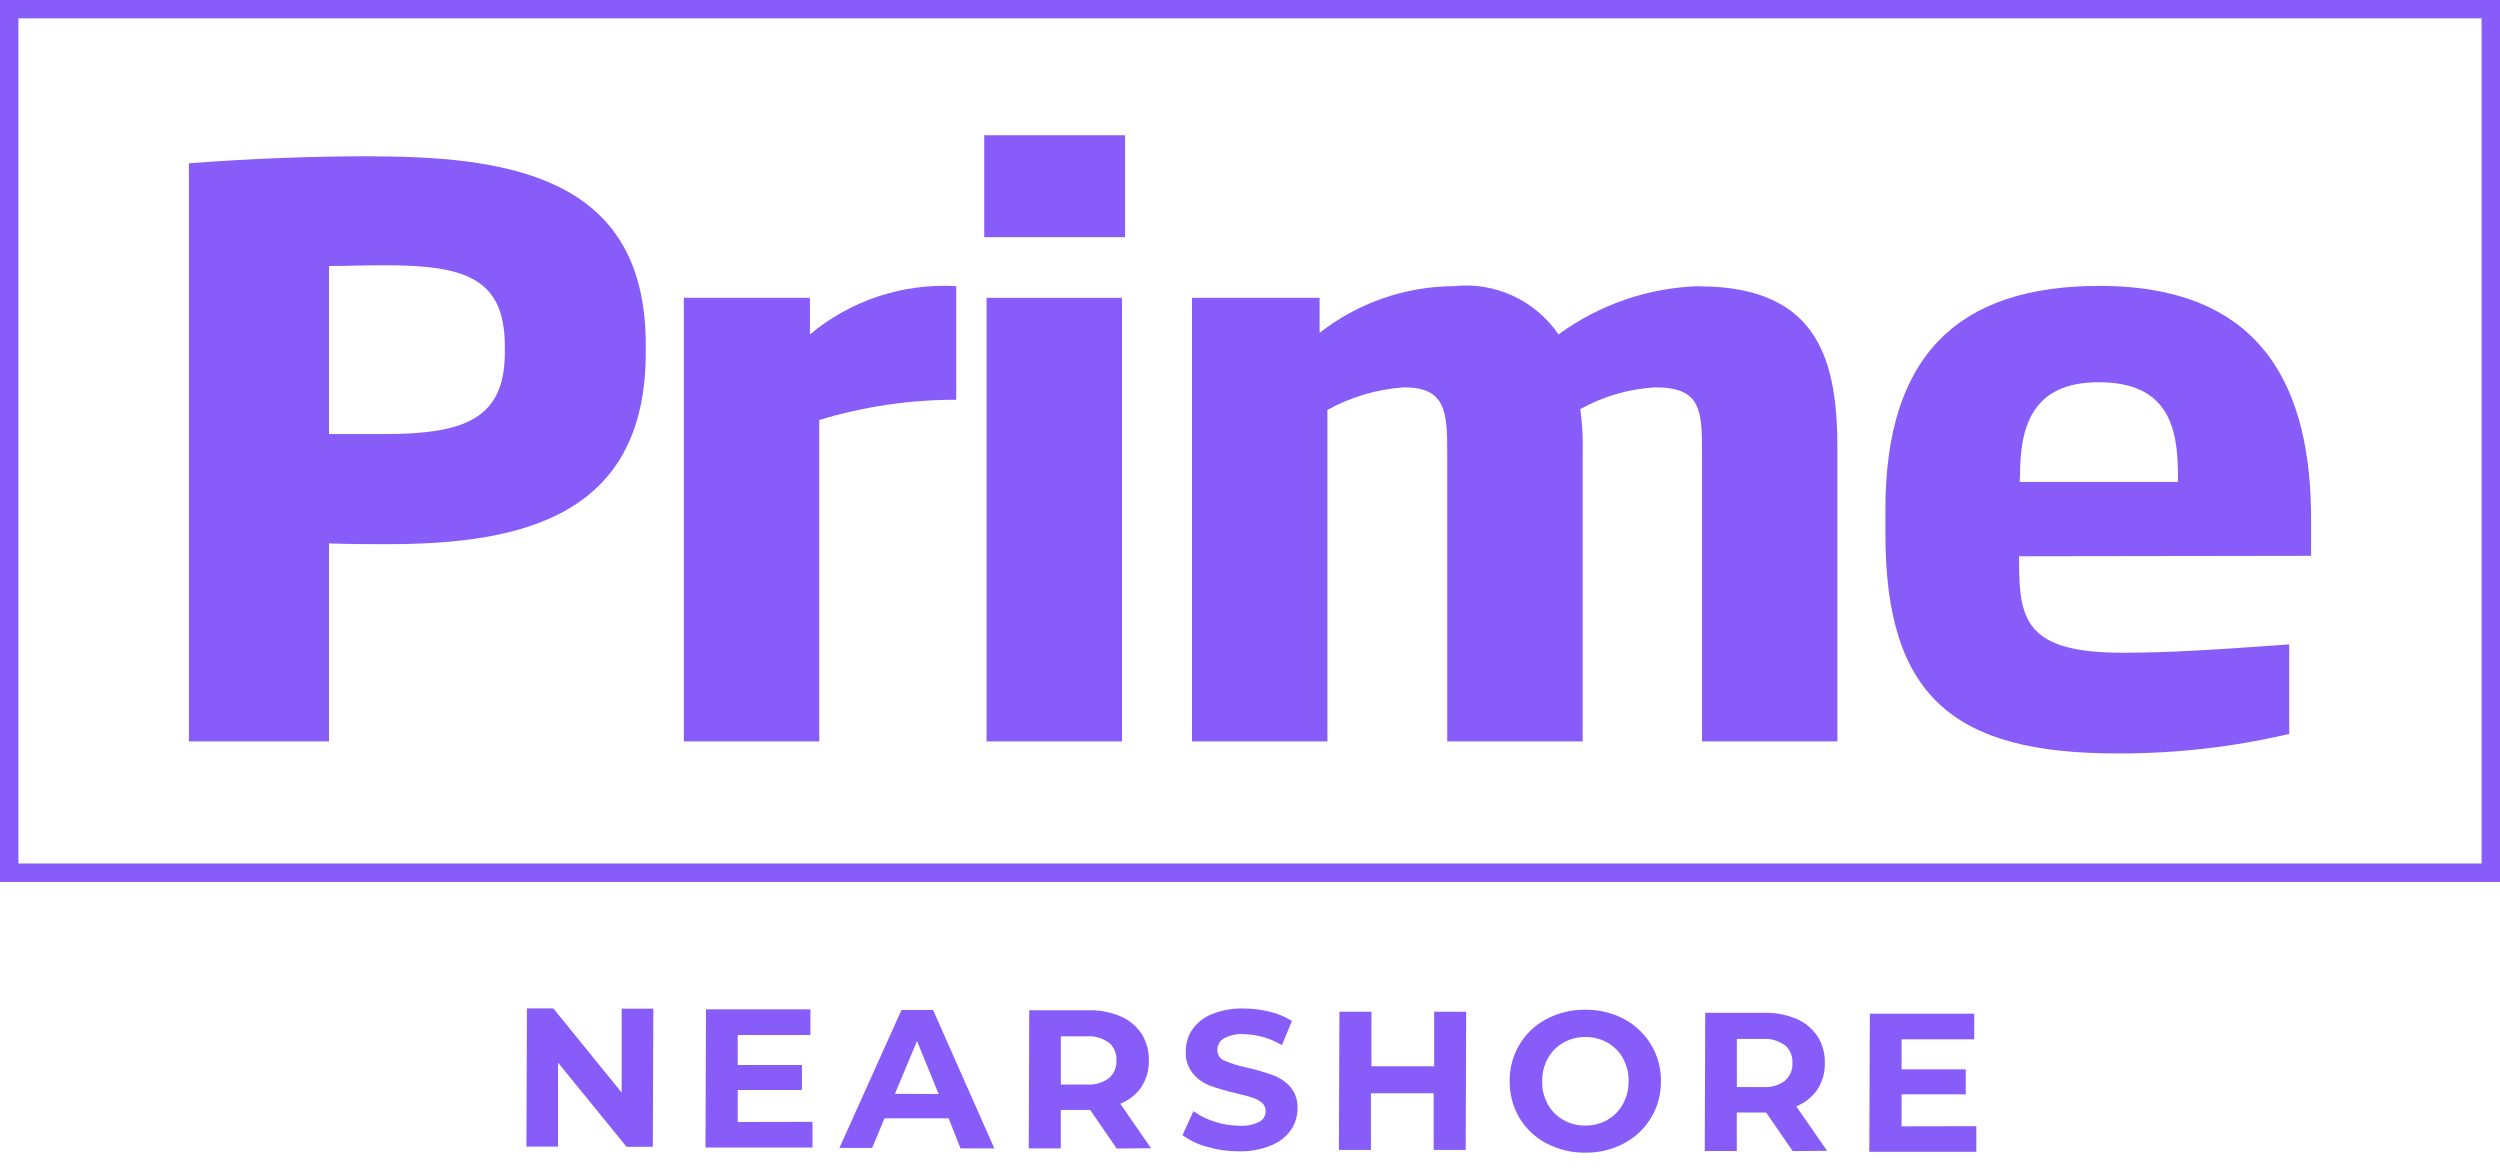 <svg width="92" height="43" viewBox="0 0 92 43" fill="none" xmlns="http://www.w3.org/2000/svg">
<path d="M0.678 31.777H91.322V0.675H0.678V31.777ZM92 32.455H0V0H92V32.455Z" fill="#875CF8"/>
<path d="M29.805 10.96H25.165V27.284H30.148V15.456C31.783 14.96 33.482 14.709 35.19 14.711V10.531C33.234 10.416 31.308 11.051 29.805 12.307V10.96Z" fill="#875CF8"/>
<path d="M18.578 12.966C18.578 15.401 17.118 15.974 14.14 15.974H12.107V9.789C12.72 9.789 13.454 9.761 14.14 9.761C17.09 9.761 18.55 10.218 18.578 12.684V12.966ZM13.766 5.75C11.331 5.75 9.298 5.836 6.952 6.008V27.284H12.107V19.998C12.938 20.025 13.567 20.025 14.284 20.025C19.296 20.025 23.764 18.937 23.764 12.972V12.687C23.764 6.817 19.296 5.756 13.769 5.756" fill="#875CF8"/>
<path d="M41.29 10.96H36.306V27.284H41.29V10.96Z" fill="#875CF8"/>
<path d="M62.508 10.531C60.65 10.59 58.853 11.209 57.353 12.307C56.931 11.687 56.347 11.194 55.666 10.882C54.985 10.569 54.231 10.448 53.486 10.531C51.7 10.544 49.968 11.148 48.561 12.248V10.96H43.866V27.284H48.849V15.085C49.713 14.608 50.67 14.324 51.655 14.254C53.188 14.254 53.259 15.113 53.259 16.658V27.284H58.242V16.658C58.257 16.122 58.228 15.586 58.156 15.054C59.004 14.583 59.948 14.309 60.916 14.254C62.606 14.254 62.634 15.113 62.634 16.658V27.284H67.617V16.551C67.617 13.371 67.004 10.537 62.52 10.537" fill="#875CF8"/>
<path d="M41.403 4.977H36.22V8.728H41.403V4.977Z" fill="#875CF8"/>
<path d="M74.336 17.504C74.336 15.729 74.765 14.066 77.228 14.066C79.776 14.066 80.15 15.698 80.15 17.504V17.734H74.324L74.336 17.504ZM85.048 20.454V19.108C85.048 14.41 83.386 10.521 77.258 10.521C72.103 10.521 69.383 13.042 69.383 18.74V19.651C69.383 25.637 71.904 27.726 77.887 27.726C80.027 27.737 82.161 27.496 84.244 27.008V23.714C81.484 23.914 79.776 24.021 78.111 24.021C74.587 24.021 74.302 22.846 74.302 20.7V20.47L85.048 20.454Z" fill="#875CF8"/>
<path d="M24.043 37.119L24.024 42.203H23.058L20.535 39.106V42.194H19.372L19.391 37.11H20.363L22.877 40.207V37.119H24.043Z" fill="#875CF8"/>
<path d="M29.9 41.284V42.228H25.962L25.981 37.144H29.823V38.088H27.149V39.192H29.511V40.112H27.149V41.29L29.9 41.284Z" fill="#875CF8"/>
<path d="M34.543 40.259L33.746 38.309L32.933 40.253L34.543 40.259ZM34.911 41.154H32.55L32.096 42.243H30.891L33.175 37.168H34.337L36.592 42.261H35.346L34.911 41.154Z" fill="#875CF8"/>
<path d="M40.805 38.37C40.572 38.2 40.286 38.117 39.999 38.137H39.039V39.91H39.999C40.286 39.93 40.572 39.849 40.805 39.679C40.898 39.599 40.972 39.498 41.02 39.385C41.069 39.272 41.091 39.149 41.084 39.026C41.093 38.903 41.072 38.779 41.025 38.665C40.978 38.55 40.904 38.449 40.811 38.367M41.093 42.265L40.118 40.845H39.036V42.262H37.858L37.877 37.177H40.078C40.481 37.17 40.88 37.248 41.25 37.407C41.561 37.542 41.827 37.765 42.013 38.048C42.196 38.342 42.288 38.684 42.277 39.029C42.285 39.375 42.189 39.715 42.001 40.005C41.808 40.28 41.538 40.493 41.225 40.618L42.36 42.255L41.093 42.265Z" fill="#875CF8"/>
<path d="M44.418 42.203C44.093 42.117 43.788 41.971 43.516 41.774L43.918 40.891C44.154 41.06 44.416 41.191 44.694 41.277C44.985 41.373 45.289 41.423 45.595 41.425C45.855 41.446 46.116 41.396 46.35 41.28C46.419 41.24 46.477 41.183 46.517 41.113C46.557 41.044 46.577 40.965 46.577 40.885C46.579 40.826 46.567 40.768 46.542 40.715C46.518 40.661 46.481 40.615 46.436 40.578C46.328 40.492 46.205 40.428 46.074 40.388C45.926 40.339 45.722 40.285 45.46 40.225C45.138 40.152 44.821 40.058 44.51 39.946C44.271 39.852 44.06 39.699 43.896 39.502C43.712 39.271 43.619 38.981 43.636 38.686C43.634 38.401 43.718 38.122 43.878 37.886C44.059 37.63 44.31 37.433 44.602 37.318C44.976 37.17 45.377 37.1 45.779 37.113C46.1 37.114 46.419 37.154 46.73 37.232C47.017 37.301 47.291 37.415 47.543 37.57L47.175 38.462C46.749 38.206 46.264 38.067 45.767 38.057C45.514 38.038 45.261 38.093 45.037 38.214C44.962 38.258 44.901 38.321 44.859 38.397C44.817 38.473 44.796 38.559 44.798 38.646C44.797 38.731 44.823 38.814 44.871 38.884C44.919 38.953 44.988 39.006 45.068 39.036C45.336 39.148 45.614 39.234 45.899 39.29C46.221 39.364 46.538 39.457 46.85 39.569C47.093 39.657 47.311 39.803 47.484 39.995C47.668 40.219 47.762 40.504 47.748 40.793C47.749 41.076 47.664 41.354 47.503 41.587C47.318 41.843 47.064 42.04 46.77 42.154C46.393 42.306 45.989 42.379 45.583 42.369C45.189 42.369 44.796 42.314 44.418 42.203Z" fill="#875CF8"/>
<path d="M53.955 37.233L53.937 42.317H52.759V40.232H50.45V42.317H49.272L49.291 37.233H50.468V39.238H52.777V37.233H53.955Z" fill="#875CF8"/>
<path d="M59.147 41.213C59.388 41.077 59.586 40.878 59.72 40.636C59.862 40.379 59.935 40.09 59.932 39.796C59.939 39.502 59.869 39.211 59.73 38.952C59.598 38.71 59.401 38.51 59.162 38.373C58.915 38.232 58.634 38.159 58.349 38.161C58.065 38.157 57.785 38.228 57.537 38.367C57.296 38.502 57.097 38.702 56.963 38.943C56.821 39.201 56.748 39.492 56.752 39.787C56.745 40.081 56.815 40.371 56.954 40.63C57.086 40.872 57.282 41.073 57.522 41.209C57.769 41.351 58.049 41.424 58.334 41.421C58.618 41.425 58.899 41.355 59.147 41.216M56.902 42.074C56.492 41.856 56.149 41.53 55.911 41.13C55.671 40.721 55.548 40.254 55.556 39.78C55.551 39.307 55.677 38.841 55.921 38.434C56.161 38.035 56.507 37.711 56.92 37.496C57.361 37.265 57.852 37.149 58.349 37.158C58.846 37.152 59.335 37.272 59.773 37.505C60.182 37.724 60.524 38.051 60.763 38.45C61.006 38.857 61.13 39.324 61.122 39.799C61.127 40.273 60.999 40.739 60.754 41.145C60.511 41.542 60.166 41.865 59.754 42.08C59.315 42.311 58.824 42.427 58.328 42.418C57.831 42.423 57.341 42.304 56.902 42.071" fill="#875CF8"/>
<path d="M65.682 38.465C65.449 38.295 65.163 38.212 64.875 38.232H63.916V40.005H64.875C65.163 40.025 65.448 39.944 65.682 39.775C65.775 39.694 65.849 39.593 65.897 39.48C65.946 39.367 65.967 39.244 65.961 39.121C65.969 38.998 65.949 38.874 65.902 38.76C65.854 38.645 65.781 38.543 65.688 38.462M65.97 42.36L64.995 40.94H63.913V42.357H62.735L62.753 37.272H64.955C65.358 37.264 65.757 37.343 66.127 37.502C66.438 37.637 66.703 37.86 66.89 38.143C67.073 38.437 67.164 38.779 67.154 39.124C67.162 39.47 67.066 39.809 66.878 40.1C66.685 40.375 66.415 40.589 66.102 40.713L67.237 42.35L65.97 42.36Z" fill="#875CF8"/>
<path d="M72.729 41.443V42.387H68.791L68.81 37.303H72.652V38.247H69.978V39.351H72.34V40.271H69.978V41.449L72.729 41.443Z" fill="#875CF8"/>
</svg>
